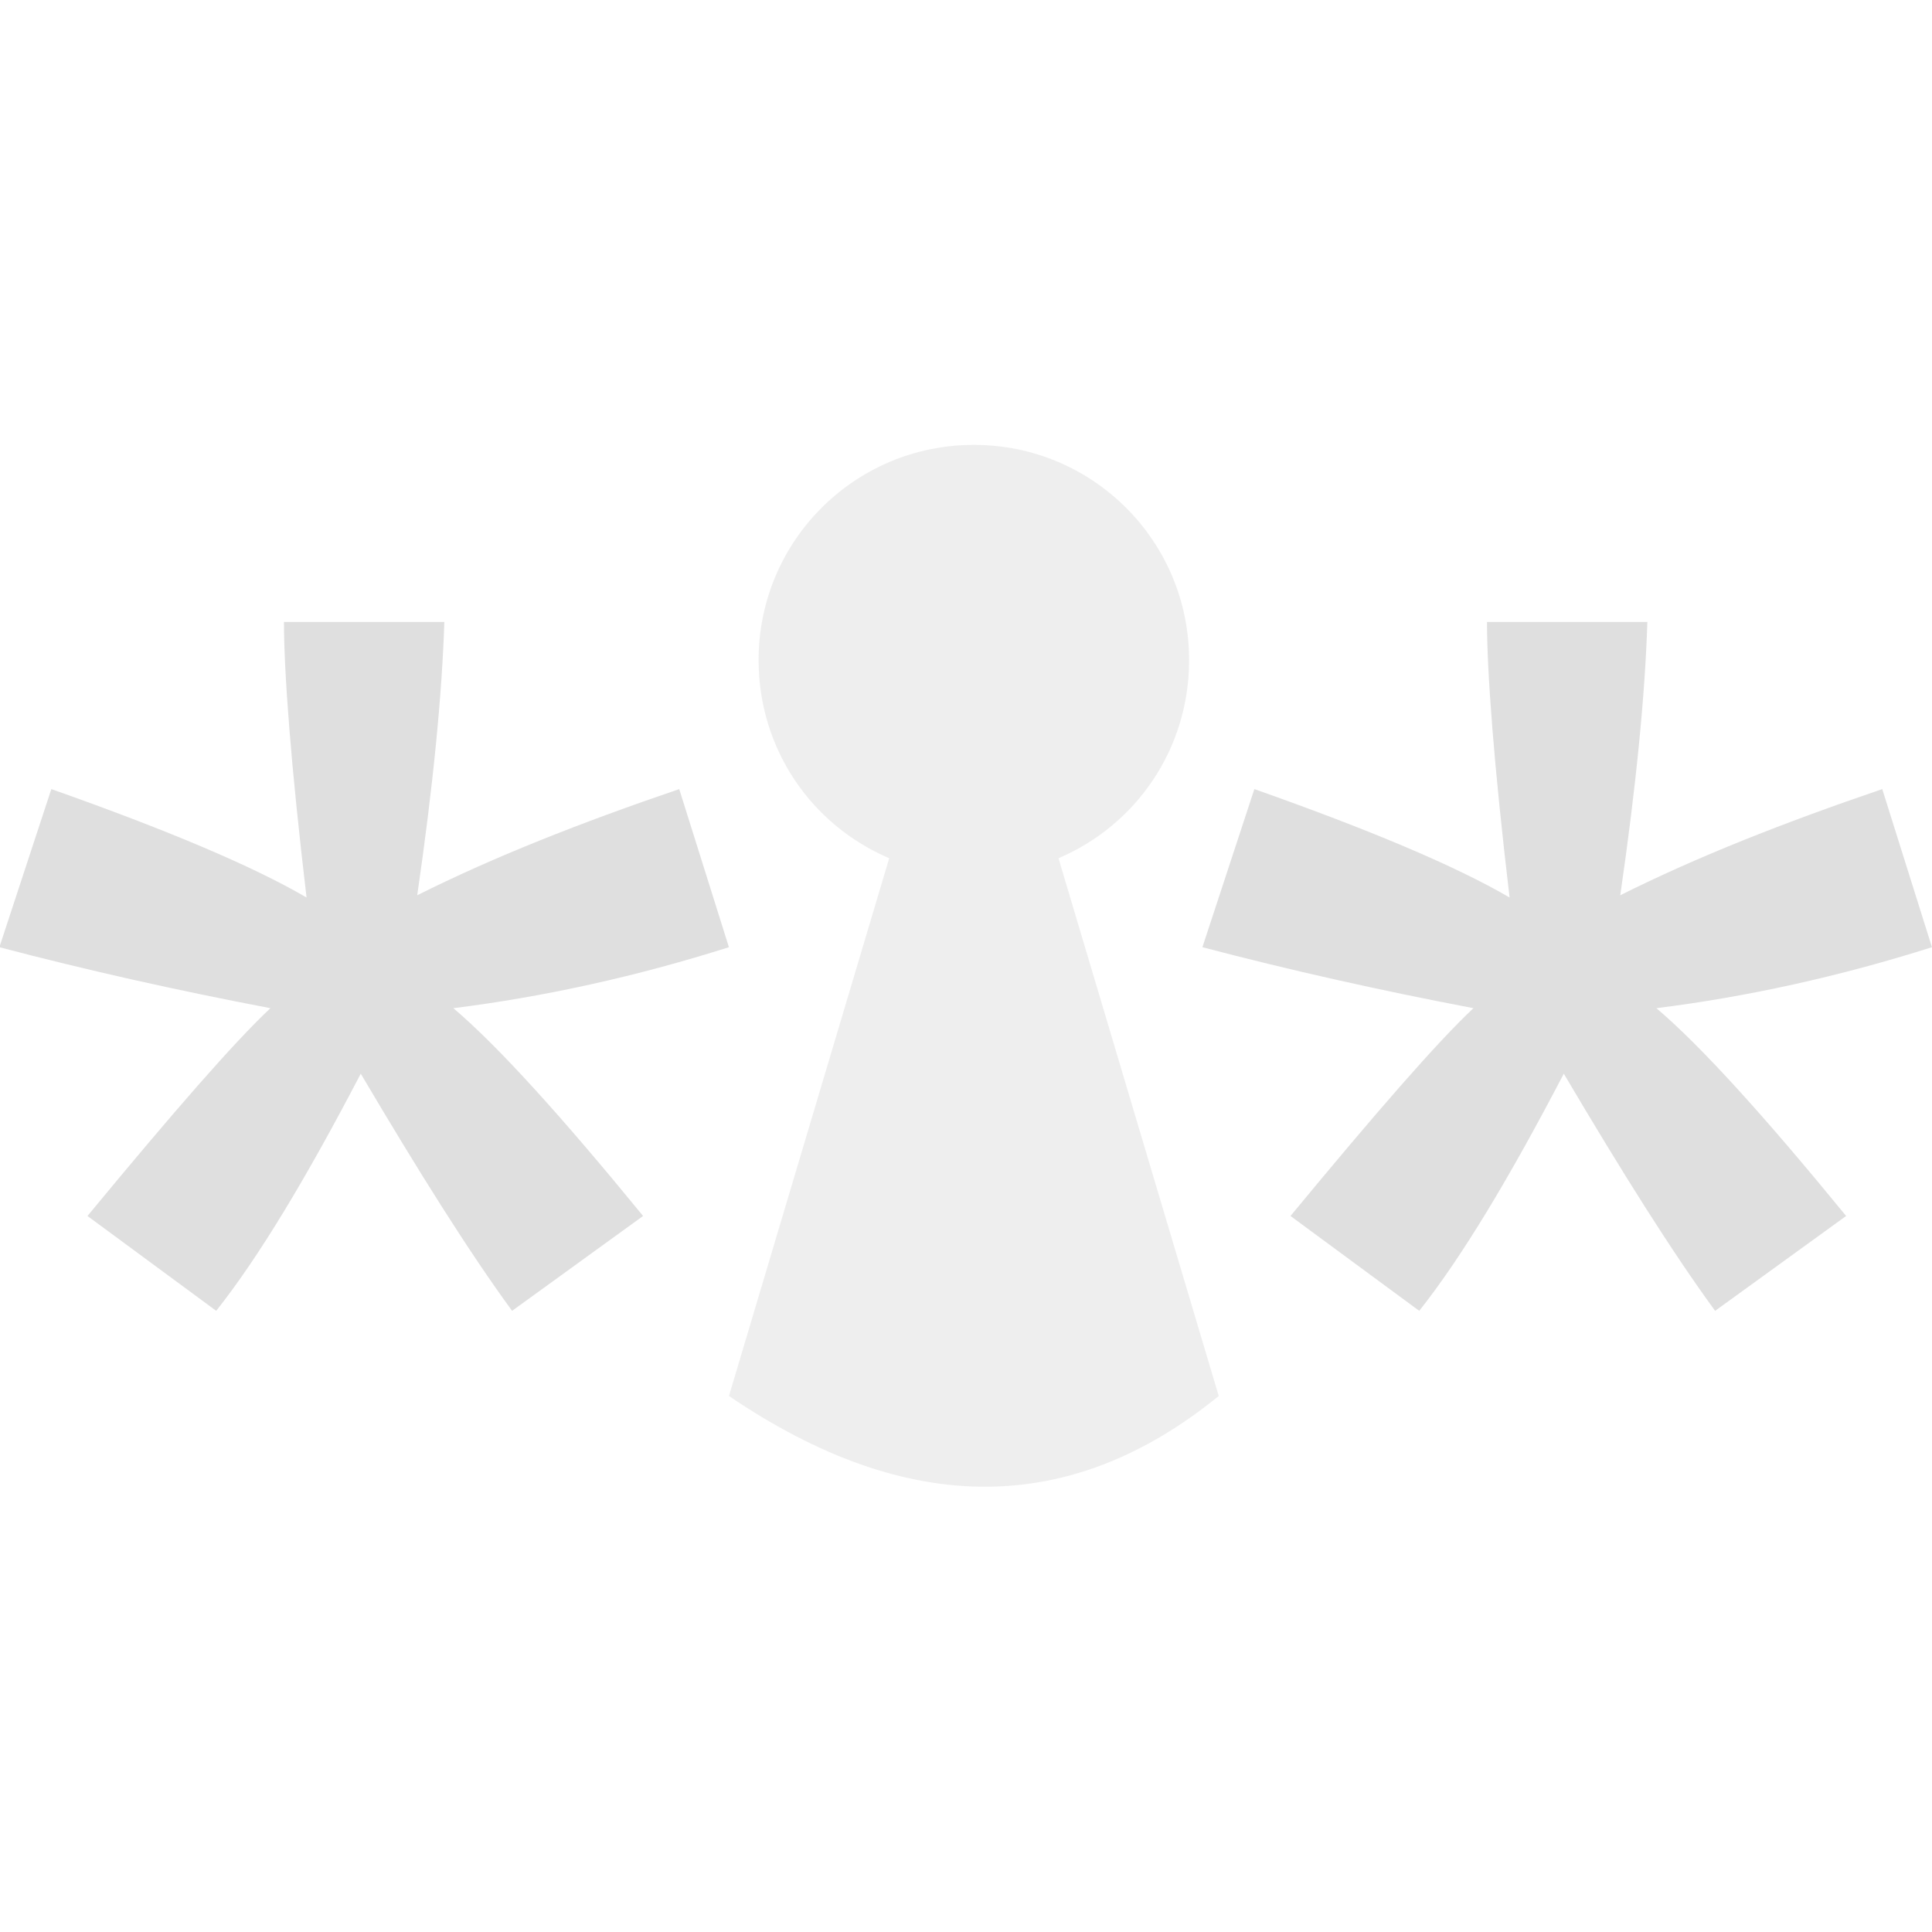<svg style="clip-rule:evenodd;fill-rule:evenodd;stroke-linejoin:round;stroke-miterlimit:2" version="1.1" viewBox="0 0 16 16" xmlns="http://www.w3.org/2000/svg">
 <g transform="matrix(.676 0 0 .676 2.657 2.097)">
  <path d="m8 2.348c-1.459 0-2.637 1.178-2.637 2.637 0 1.091 0.65 2.022 1.6 2.427l-1.963 6.588c2.215 1.505 4.208 1.459 6 0l-1.963-6.588c0.95-0.405 1.6-1.336 1.6-2.427 0-1.459-1.178-2.637-2.637-2.637z" style="fill-opacity:.5;fill-rule:nonzero;fill:rgb(223,223,223)"/>
 </g>
 <g transform="matrix(18.705 0 0 18.705 -.585 18.768)">
  <path d="m0.031-0.584 0.023-0.07c0.051 0.018 0.089 0.034 0.113 0.048-7e-3 -0.059-0.01-0.1-0.01-0.122h0.071c-1e-3 0.032-5e-3 0.073-0.012 0.121 0.034-0.017 0.072-0.032 0.116-0.047l0.022 0.07c-0.041 0.013-0.082 0.022-0.122 0.027 0.02 0.017 0.048 0.048 0.084 0.092l-0.058 0.042c-0.019-0.026-0.041-0.061-0.067-0.105-0.024 0.046-0.045 0.081-0.064 0.105l-0.057-0.042c0.038-0.046 0.065-0.077 0.081-0.092-0.042-8e-3 -0.082-0.017-0.12-0.027z" style="fill-rule:nonzero;fill:rgb(223,223,223)"/>
 </g>
 <g transform="matrix(18.705,0,0,18.705,9.378,18.768)">
  <path d="m0.031-0.584 0.023-0.07c0.051 0.018 0.089 0.034 0.113 0.048-7e-3 -0.059-0.01-0.1-0.01-0.122h0.071c-1e-3 0.032-5e-3 0.073-0.012 0.121 0.034-0.017 0.072-0.032 0.116-0.047l0.022 0.07c-0.041 0.013-0.082 0.022-0.122 0.027 0.02 0.017 0.048 0.048 0.084 0.092l-0.058 0.042c-0.019-0.026-0.041-0.061-0.067-0.105-0.024 0.046-0.045 0.081-0.064 0.105l-0.057-0.042c0.038-0.046 0.065-0.077 0.081-0.092-0.042-8e-3 -0.082-0.017-0.12-0.027z" style="fill-rule:nonzero;fill:rgb(223,223,223)"/>
 </g>
</svg>
